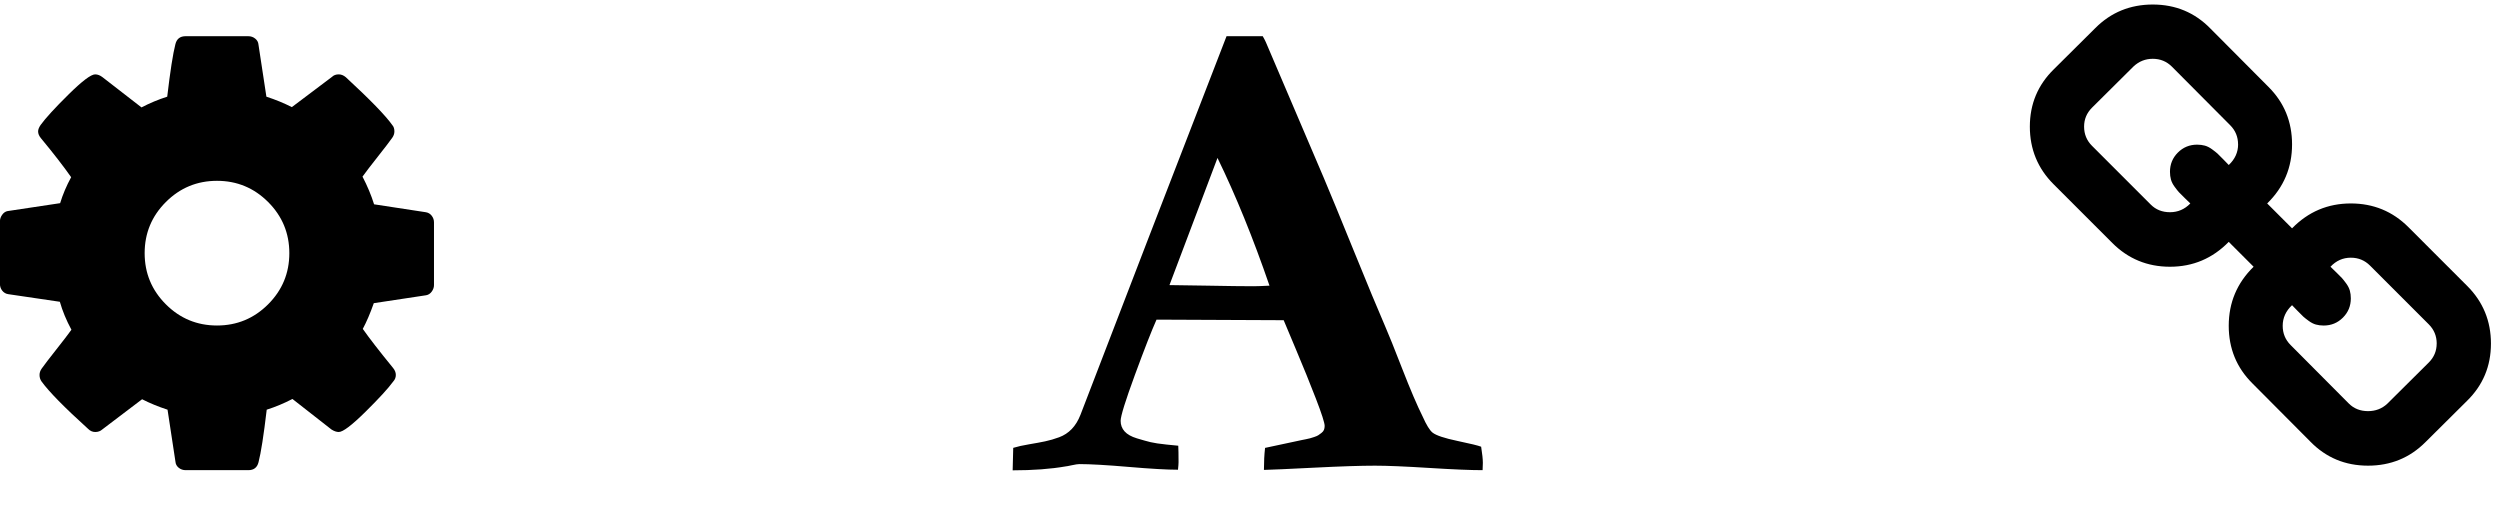 <?xml version="1.0" encoding="utf-8"?>
<!-- Generated by IcoMoon.io -->
<!DOCTYPE svg PUBLIC "-//W3C//DTD SVG 1.1//EN" "http://www.w3.org/Graphics/SVG/1.1/DTD/svg11.dtd">
<svg version="1.1" xmlns="http://www.w3.org/2000/svg" xmlns:xlink="http://www.w3.org/1999/xlink" width="79" height="16" viewBox="0 0 79 16">
<svg id="icon-cog" width="16" height="16" viewBox="0 0 16 16" x="0" y="0">
<path fill="#000000" d="M9.143 8q0-0.946-0.67-1.616t-1.616-0.67-1.616 0.67-0.67 1.616 0.67 1.616 1.616 0.67 1.616-0.67 0.67-1.616zM13.714 7.027v1.982q0 0.107-0.071 0.205t-0.179 0.116l-1.652 0.25q-0.17 0.482-0.348 0.813 0.313 0.446 0.955 1.232 0.089 0.107 0.089 0.223t-0.080 0.205q-0.241 0.33-0.884 0.964t-0.839 0.634q-0.107 0-0.232-0.080l-1.232-0.964q-0.393 0.205-0.813 0.339-0.143 1.214-0.259 1.661-0.063 0.25-0.321 0.25h-1.982q-0.125 0-0.219-0.076t-0.103-0.192l-0.25-1.643q-0.438-0.143-0.804-0.33l-1.259 0.955q-0.089 0.080-0.223 0.080-0.125 0-0.223-0.098-1.125-1.018-1.473-1.5-0.063-0.089-0.063-0.205 0-0.107 0.071-0.205 0.134-0.188 0.455-0.594t0.482-0.629q-0.241-0.446-0.366-0.884l-1.634-0.241q-0.116-0.018-0.188-0.112t-0.071-0.21v-1.982q0-0.107 0.071-0.205t0.17-0.116l1.661-0.25q0.125-0.411 0.348-0.821-0.357-0.509-0.955-1.232-0.089-0.107-0.089-0.214 0-0.089 0.080-0.205 0.232-0.321 0.879-0.96t0.844-0.638q0.116 0 0.232 0.089l1.232 0.955q0.393-0.205 0.813-0.339 0.143-1.214 0.259-1.661 0.063-0.25 0.321-0.25h1.982q0.125 0 0.219 0.076t0.103 0.192l0.25 1.643q0.438 0.143 0.804 0.33l1.268-0.955q0.080-0.080 0.214-0.080 0.116 0 0.223 0.089 1.152 1.063 1.473 1.518 0.063 0.071 0.063 0.196 0 0.107-0.071 0.205-0.134 0.188-0.455 0.594t-0.482 0.629q0.232 0.446 0.366 0.875l1.634 0.25q0.116 0.018 0.188 0.112t0.071 0.21z"></path>
</svg>
<svg id="icon-text" width="15" height="16" viewBox="0 0 15 16" x="32" y="0">
<path fill="#000000" d="M6.473 4.991l-1.518 4.018q0.295 0 1.219 0.018t1.433 0.018q0.17 0 0.509-0.018-0.777-2.259-1.643-4.036zM0 14.857l0.018-0.705q0.205-0.063 0.5-0.112t0.509-0.094 0.442-0.129 0.397-0.259 0.277-0.451l2.116-5.5 2.5-6.464h1.143q0.071 0.125 0.098 0.188l1.83 4.286q0.295 0.696 0.946 2.299t1.018 2.451q0.134 0.304 0.518 1.29t0.643 1.504q0.179 0.402 0.313 0.509 0.17 0.134 0.786 0.263t0.75 0.183q0.054 0.339 0.054 0.509 0 0.036-0.004 0.116t-0.004 0.116q-0.563 0-1.696-0.071t-1.705-0.071q-0.679 0-1.92 0.063t-1.589 0.071q0-0.384 0.036-0.696l1.17-0.25q0.009 0 0.112-0.022t0.138-0.031 0.129-0.040 0.134-0.058 0.098-0.071 0.080-0.098 0.022-0.125q0-0.143-0.277-0.862t-0.643-1.585-0.375-0.893l-4.018-0.018q-0.232 0.518-0.683 1.746t-0.451 1.451q0 0.196 0.125 0.335t0.388 0.219 0.433 0.121 0.509 0.076 0.366 0.036q0.009 0.17 0.009 0.518 0 0.080-0.018 0.241-0.518 0-1.558-0.089t-1.558-0.089q-0.071 0-0.237 0.036t-0.192 0.036q-0.714 0.125-1.679 0.125z"></path>
</svg>
<svg id="icon-link" width="15" height="16" viewBox="0 0 15 16" x="64" y="0">
<path fill="#000000" d="M13 10.857q0-0.357-0.25-0.607l-1.857-1.857q-0.25-0.25-0.607-0.25-0.375 0-0.643 0.286 0.027 0.027 0.17 0.165t0.192 0.192 0.134 0.17 0.116 0.228 0.031 0.246q0 0.357-0.25 0.607t-0.607 0.25q-0.134 0-0.246-0.031t-0.228-0.116-0.17-0.134-0.192-0.192-0.165-0.17q-0.295 0.277-0.295 0.652 0 0.357 0.25 0.607l1.839 1.848q0.241 0.241 0.607 0.241 0.357 0 0.607-0.232l1.313-1.304q0.25-0.25 0.25-0.598zM6.723 4.563q0-0.357-0.25-0.607l-1.839-1.848q-0.25-0.25-0.607-0.25-0.348 0-0.607 0.241l-1.313 1.304q-0.25 0.25-0.25 0.598 0 0.357 0.25 0.607l1.857 1.857q0.241 0.241 0.607 0.241 0.375 0 0.643-0.277-0.027-0.027-0.17-0.165t-0.192-0.192-0.134-0.17-0.116-0.228-0.031-0.246q0-0.357 0.25-0.607t0.607-0.25q0.134 0 0.246 0.031t0.228 0.116 0.17 0.134 0.192 0.192 0.165 0.17q0.295-0.277 0.295-0.652zM14.714 10.857q0 1.071-0.759 1.813l-1.313 1.304q-0.741 0.741-1.813 0.741-1.080 0-1.821-0.759l-1.839-1.848q-0.741-0.741-0.741-1.813 0-1.098 0.786-1.866l-0.786-0.786q-0.768 0.786-1.857 0.786-1.071 0-1.821-0.75l-1.857-1.857q-0.75-0.75-0.75-1.821t0.759-1.813l1.313-1.304q0.741-0.741 1.813-0.741 1.080 0 1.821 0.759l1.839 1.848q0.741 0.741 0.741 1.813 0 1.098-0.786 1.866l0.786 0.786q0.768-0.786 1.857-0.786 1.071 0 1.821 0.75l1.857 1.857q0.75 0.75 0.75 1.821z"></path>
</svg>
</svg>
